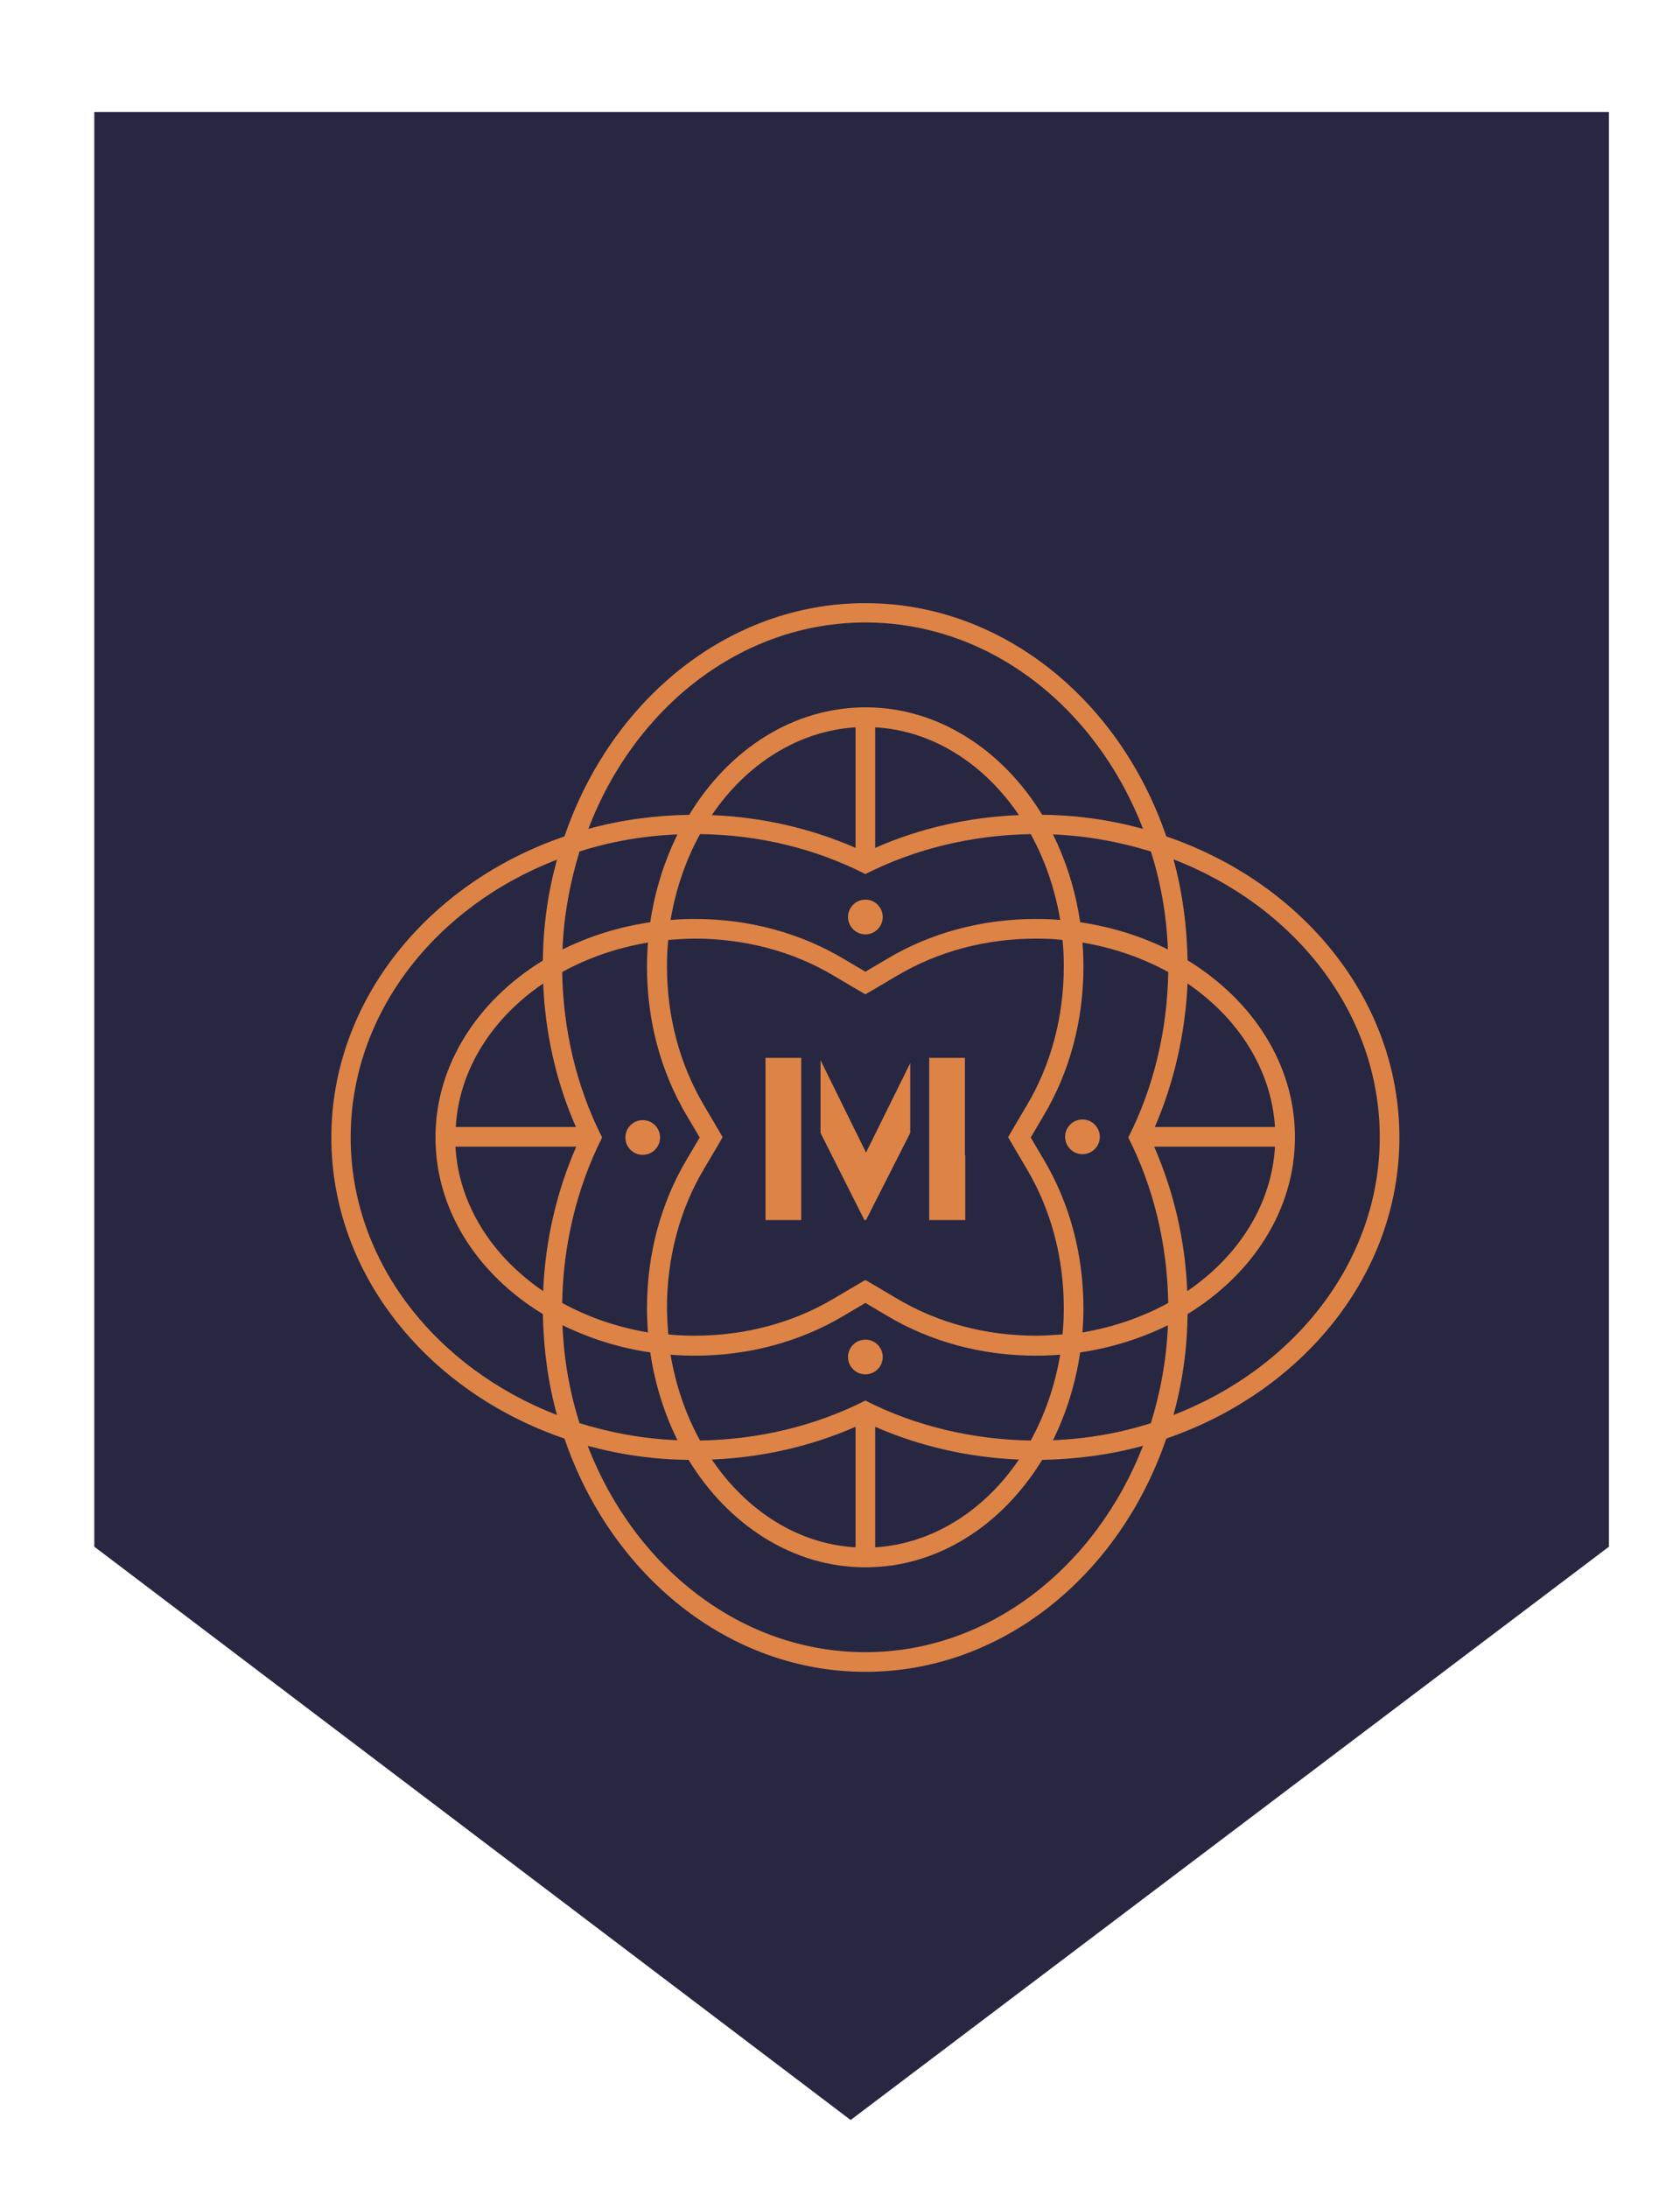 <?xml version="1.0" encoding="utf-8"?>
<!-- Generator: Adobe Illustrator 19.0.0, SVG Export Plug-In . SVG Version: 6.00 Build 0)  -->
<svg version="1.1" id="Layer_1" xmlns="http://www.w3.org/2000/svg" xmlns:xlink="http://www.w3.org/1999/xlink" x="0px" y="0px"
	 viewBox="0 0 513.1 667.9" style="enable-background:new 0 0 513.1 667.9;" xml:space="preserve">
<style type="text/css">
	.st0{fill:#272742;}
	.st1{fill:#DD8346;}
</style>
<g id="XMLID_43_">
	<polygon id="XMLID_1441_" class="st0" points="28.8,34.2 260.1,34.2 491.4,34.2 491.4,472.1 259.8,647.1 28.8,472.1 	"/>
	<g id="XMLID_13_">
		<polygon id="XMLID_1439_" class="st1" points="244.7,322.9 233.8,322.9 233.8,372.4 244.7,372.4 244.7,352.6 244.7,352.6 		"/>
		<polygon id="XMLID_1438_" class="st1" points="294.7,322.9 283.8,322.9 283.8,372.4 294.8,372.4 294.8,352.6 294.7,352.6 		"/>
		<polygon id="XMLID_1437_" class="st1" points="250.6,323.6 250.6,345.8 264,372.4 264.5,372.4 278,345.8 278,324.5 264.5,351.8 		
			"/>
		<path id="XMLID_1408_" class="st1" d="M427.4,347.2c0-41.9-29.6-77.7-71.2-91.9c-14.2-41.6-50.1-71.2-91.9-71.2
			c-41.9,0-77.7,29.6-91.9,71.2c-41.6,14.2-71.2,50.1-71.2,91.9c0,41.9,29.6,77.7,71.2,91.9c14.2,41.6,50.1,71.2,91.9,71.2
			c41.9,0,77.7-29.6,91.9-71.2C397.8,424.8,427.4,389,427.4,347.2z M264.3,190c37.9,0,70.5,25.9,84.8,63c-9.8-2.7-20.1-4.2-30.8-4.3
			c-12.1-19.8-31.8-32.8-53.9-32.8c-22.2,0-41.8,12.9-53.9,32.8c-10.7,0.2-21,1.6-30.8,4.3C193.8,216,226.4,190,264.3,190z
			 M389.4,344h-36.7c5.9-13.6,9.3-28.6,10-43.8C378.1,310.7,388.3,326.4,389.4,344z M362.6,394.1c-0.6-15.4-4.1-30.4-10.1-44.1h36.9
			C388.4,367.7,378.2,383.5,362.6,394.1z M139.1,350H176c-6,13.7-9.5,28.8-10.1,44.1C150.3,383.5,140.1,367.7,139.1,350z
			 M165.9,300.2c0.6,15.2,4,30.2,10,43.8h-36.7C140.2,326.4,150.4,310.7,165.9,300.2z M324.9,295c0,15.3-3.9,30-11.3,42.4l-3.9,6.6
			l-1.8,3.1l1.8,3.1l3.9,6.6c7.4,12.5,11.3,27.1,11.3,42.4c0,2.8-0.1,5.5-0.4,8.1c-2.7,0.2-5.4,0.4-8.1,0.4
			c-15.3,0-30-3.9-42.4-11.3l-6.6-3.9l-3.1-1.8l-3.1,1.8l-6.6,3.9c-12.5,7.4-27.1,11.3-42.4,11.3c-2.8,0-5.5-0.1-8.1-0.4
			c-0.2-2.7-0.4-5.4-0.4-8.1c0-15.3,3.9-30,11.3-42.4l3.9-6.6l1.8-3.1l-1.8-3.1l-3.9-6.6c-7.4-12.5-11.3-27.1-11.3-42.4
			c0-2.8,0.1-5.5,0.4-8.1c2.7-0.2,5.4-0.4,8.1-0.4c15.3,0,30,3.9,42.4,11.3l6.6,3.9l3.1,1.8l3.1-1.8l6.6-3.9
			c12.5-7.4,27.1-11.3,42.4-11.3c2.8,0,5.5,0.1,8.1,0.4C324.8,289.6,324.9,292.3,324.9,295z M264.3,427.5
			c-15.4,7.8-32.7,11.9-50.5,12.2c-4.3-7.8-7.4-16.7-9-26.2c2.4,0.2,4.9,0.3,7.4,0.3c16.4,0,32.1-4.2,45.5-12.2l6.6-3.9l6.6,3.9
			c13.4,8,29.1,12.2,45.5,12.2c2.5,0,4.9-0.1,7.4-0.3c-1.6,9.5-4.7,18.4-9,26.2C297,439.4,279.6,435.3,264.3,427.5z M316.4,280.5
			c-16.4,0-32.1,4.2-45.5,12.2l-6.6,3.9l-6.6-3.9c-13.4-8-29.1-12.2-45.5-12.2c-2.5,0-4.9,0.1-7.4,0.3c1.6-9.5,4.7-18.4,9-26.2
			c17.9,0.2,35.2,4.4,50.5,12.2c15.4-7.8,32.7-11.9,50.5-12.2c4.3,7.8,7.4,16.7,9,26.2C321.3,280.6,318.9,280.5,316.4,280.5z
			 M267.3,258.8V222c17.7,1,33.4,11.3,43.9,26.8C295.9,249.4,280.9,252.8,267.3,258.8z M261.3,258.8c-13.7-6-28.7-9.4-43.9-10
			c10.5-15.5,26.3-25.7,43.9-26.8V258.8z M198.6,281.5c-9.6,1.4-18.7,4.3-26.8,8.3c0.4-10.4,2.3-20.5,5.2-29.9
			c9.4-3,19.5-4.8,29.9-5.2C202.9,262.9,200,271.9,198.6,281.5z M183.9,347.2c-7.8-15.4-11.9-32.7-12.2-50.5
			c7.8-4.3,16.7-7.4,26.2-9c-0.2,2.4-0.3,4.9-0.3,7.4c0,16.4,4.2,32.1,12.2,45.5l3.9,6.6l-3.9,6.6c-8,13.4-12.2,29.1-12.2,45.5
			c0,2.5,0.1,4.9,0.3,7.4c-9.5-1.6-18.4-4.7-26.2-9C172,379.8,176.2,362.5,183.9,347.2z M198.6,412.8c1.4,9.6,4.3,18.7,8.3,26.8
			c-10.4-0.4-20.5-2.3-29.9-5.2c-3-9.4-4.8-19.5-5.2-29.9C180,408.5,189,411.4,198.6,412.8z M261.3,435.5v36.8
			c-17.7-1-33.4-11.3-43.9-26.8C232.6,444.9,247.6,441.5,261.3,435.5z M267.3,435.5c13.7,6,28.7,9.4,43.9,10
			c-10.5,15.5-26.3,25.7-43.9,26.8V435.5z M329.9,412.8c9.6-1.4,18.7-4.3,26.8-8.3c-0.4,10.4-2.3,20.5-5.2,29.9
			c-9.4,3-19.5,4.8-29.9,5.2C325.6,431.5,328.5,422.4,329.9,412.8z M344.6,347.2c7.8,15.4,11.9,32.7,12.2,50.5
			c-7.8,4.3-16.7,7.4-26.2,9c0.2-2.4,0.3-4.9,0.3-7.4c0-16.4-4.2-32.1-12.2-45.5l-3.9-6.6l3.9-6.6c8-13.4,12.2-29.1,12.2-45.5
			c0-2.5-0.1-4.9-0.3-7.4c9.5,1.6,18.4,4.7,26.2,9C356.5,314.5,352.4,331.8,344.6,347.2z M329.9,281.5c-1.4-9.6-4.3-18.7-8.3-26.8
			c10.4,0.4,20.5,2.3,29.9,5.2c3,9.4,4.8,19.5,5.2,29.9C348.6,285.8,339.5,282.9,329.9,281.5z M107.1,347.2
			c0-37.9,25.9-70.5,63-84.8c-2.7,9.8-4.2,20.1-4.3,30.8C146,305.3,133,325,133,347.2c0,22.2,12.9,41.8,32.8,53.9
			c0.2,10.7,1.6,21,4.3,30.8C133.1,417.6,107.1,385,107.1,347.2z M264.3,504.3c-37.9,0-70.5-25.9-84.8-63c9.8,2.7,20.1,4.2,30.8,4.3
			c12.1,19.8,31.8,32.8,54,32.8c22.2,0,41.8-12.9,54-32.8c10.7-0.2,21-1.6,30.8-4.3C334.7,478.3,302.1,504.3,264.3,504.3z
			 M358.4,431.9c2.7-9.8,4.2-20.1,4.3-30.8c19.8-12.1,32.8-31.8,32.8-54c0-22.2-12.9-41.8-32.8-54c-0.2-10.7-1.6-21-4.3-30.8
			c37,14.3,63,46.9,63,84.8C421.4,385,395.4,417.6,358.4,431.9z"/>
		<circle id="XMLID_1407_" class="st1" cx="264.3" cy="279.9" r="5.3"/>
		<circle id="XMLID_1405_" class="st1" cx="264.3" cy="414.2" r="5.3"/>
		<circle id="XMLID_15_" class="st1" cx="196.3" cy="347.2" r="5.3"/>
		<circle id="XMLID_14_" class="st1" cx="330.6" cy="347" r="5.3"/>
	</g>
</g>
</svg>
